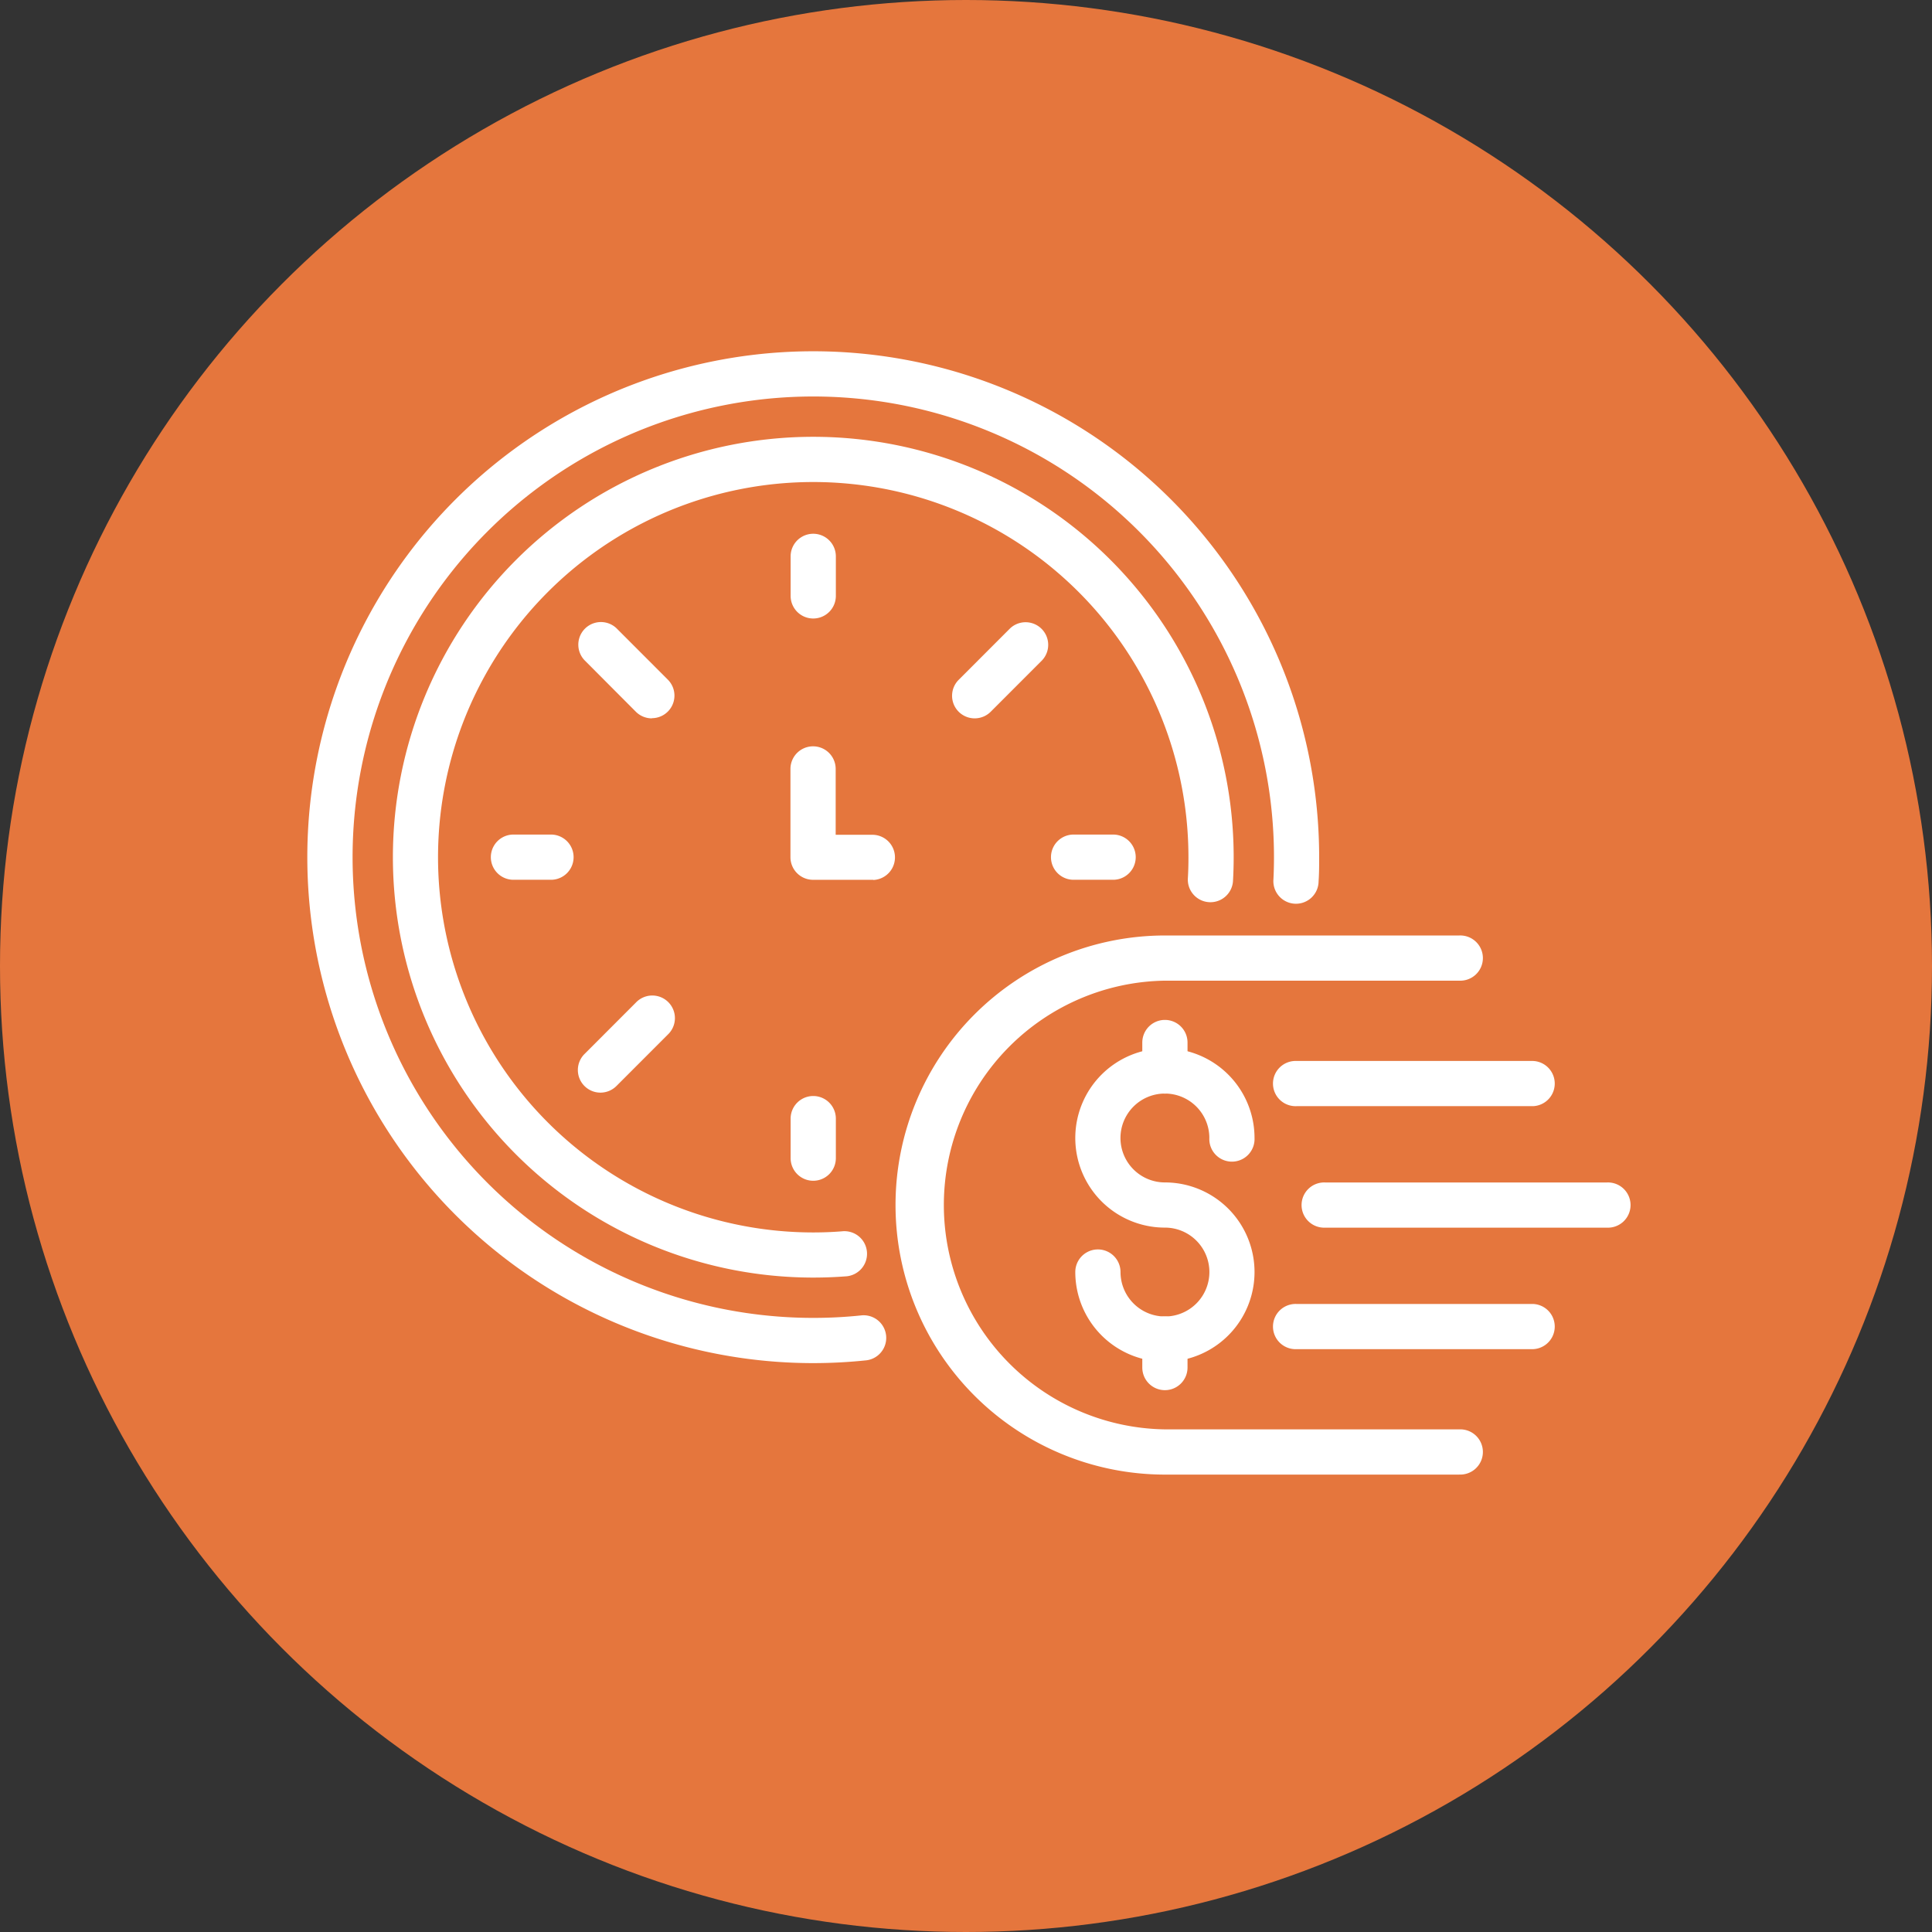 <svg xmlns="http://www.w3.org/2000/svg" width="44" height="44" viewBox="0 0 44 44">
  <rect x="0" y="0" width="44" height="44" fill="#333333" stroke="none"/>
  <g id="Group_3516" data-name="Group 3516" transform="translate(-11846 -7634)">
    <circle id="Ellipse_48" data-name="Ellipse 48" cx="22" cy="22" r="22" transform="translate(11846 7634)" fill="#e5763d"/>
    <path id="Path_3564" data-name="Path 3564" d="M178.96,210.633a9.574,9.574,0,1,1,9.574-9.574q0,.278-.016.553a.515.515,0,0,1-1.028-.058q.015-.245.014-.494a8.545,8.545,0,1,0-8.544,8.545q.326,0,.647-.025a.515.515,0,1,1,.078,1.026C179.448,210.624,179.2,210.633,178.96,210.633Z" transform="translate(11685.562 7452.463)" fill="#fff"/>
    <path id="Path_3565" data-name="Path 3565" d="M178.3,211.921A11.522,11.522,0,1,1,189.821,200.4c0,.183,0,.367-.013.548a.515.515,0,1,1-1.028-.049c.008-.166.012-.332.012-.5A10.492,10.492,0,1,0,178.3,210.891a10.391,10.391,0,0,0,1.105-.058.515.515,0,0,1,.108,1.024A11.641,11.641,0,0,1,178.3,211.921Z" transform="translate(11686.222 7453.123)" fill="#fff"/>
    <path id="Path_3566" data-name="Path 3566" d="M182.031,196.371a.515.515,0,0,1-.515-.515v-.9a.515.515,0,1,1,1.03,0v.9A.515.515,0,0,1,182.031,196.371Z" transform="translate(11682.49 7451.715)" fill="#fff"/>
    <path id="Path_3567" data-name="Path 3567" d="M186.954,199.325a.514.514,0,0,1-.364-.878l1.17-1.171a.515.515,0,0,1,.728.728l-1.17,1.171A.515.515,0,0,1,186.954,199.325Z" transform="translate(11681.244 7451.035)" fill="#fff"/>
    <path id="Path_3568" data-name="Path 3568" d="M190.9,204.645H190a.515.515,0,1,1,0-1.029h.9a.515.515,0,0,1,0,1.029Z" transform="translate(11680.473 7449.391)" fill="#fff"/>
    <path id="Path_3569" data-name="Path 3569" d="M182.031,213.517a.515.515,0,0,1-.515-.515v-.9a.515.515,0,0,1,1.03,0v.9A.515.515,0,0,1,182.031,213.517Z" transform="translate(11682.49 7447.374)" fill="#fff"/>
    <path id="Path_3570" data-name="Path 3570" d="M175.541,210.739a.515.515,0,0,1-.364-.879l1.17-1.171a.515.515,0,1,1,.728.728l-1.17,1.171A.516.516,0,0,1,175.541,210.739Z" transform="translate(11684.134 7448.145)" fill="#fff"/>
    <path id="Path_3571" data-name="Path 3571" d="M173.757,204.645h-.9a.515.515,0,0,1,0-1.029h.9a.515.515,0,0,1,0,1.029Z" transform="translate(11684.814 7449.391)" fill="#fff"/>
    <path id="Path_3572" data-name="Path 3572" d="M176.712,199.325a.515.515,0,0,1-.364-.15L175.177,198a.515.515,0,0,1,.728-.728l1.17,1.171a.514.514,0,0,1-.364.878Z" transform="translate(11684.134 7451.035)" fill="#fff"/>
    <path id="Path_3573" data-name="Path 3573" d="M183.4,203.964h-1.373a.515.515,0,0,1-.515-.515v-2.01a.515.515,0,0,1,1.03,0v1.5h.858a.515.515,0,0,1,0,1.029Z" transform="translate(11682.49 7450.073)" fill="#fff"/>
    <path id="Path_3574" data-name="Path 3574" d="M192.237,217.271a2.043,2.043,0,0,1-2.041-2.041.515.515,0,0,1,1.03,0,1.012,1.012,0,1,0,1.011-1.012,2.041,2.041,0,1,1,2.041-2.04.515.515,0,1,1-1.029,0,1.012,1.012,0,1,0-1.012,1.011,2.041,2.041,0,1,1,0,4.082Z" transform="translate(11680.293 7447.74)" fill="#fff"/>
    <path id="Path_3575" data-name="Path 3575" d="M197.552,218.971h-6.7a6.139,6.139,0,1,1,0-12.278h6.7a.515.515,0,1,1,0,1.029h-6.7a5.11,5.11,0,0,0,0,10.219h6.7a.515.515,0,1,1,0,1.029Z" transform="translate(11681.682 7448.612)" fill="#fff"/>
    <path id="Path_3576" data-name="Path 3576" d="M192.755,210.946a.515.515,0,0,1-.515-.515v-.648a.515.515,0,0,1,1.03,0v.648A.515.515,0,0,1,192.755,210.946Z" transform="translate(11679.775 7447.96)" fill="#fff"/>
    <path id="Path_3577" data-name="Path 3577" d="M192.755,219.99a.515.515,0,0,1-.515-.515v-.649a.515.515,0,1,1,1.03,0v.649A.515.515,0,0,1,192.755,219.99Z" transform="translate(11679.775 7445.67)" fill="#fff"/>
    <path id="Path_3578" data-name="Path 3578" d="M204.059,215.253h-6.417a.515.515,0,1,1,0-1.029h6.417a.515.515,0,1,1,0,1.029Z" transform="translate(11678.538 7446.706)" fill="#fff"/>
    <path id="Path_3579" data-name="Path 3579" d="M202.157,211.549H196.77a.515.515,0,1,1,0-1.029h5.387a.515.515,0,0,1,0,1.029Z" transform="translate(11678.759 7447.643)" fill="#fff"/>
    <path id="Path_3580" data-name="Path 3580" d="M202.157,218.958H196.77a.515.515,0,1,1,0-1.029h5.387a.515.515,0,0,1,0,1.029Z" transform="translate(11678.759 7445.768)" fill="#fff"/>
  </g>
</svg>
